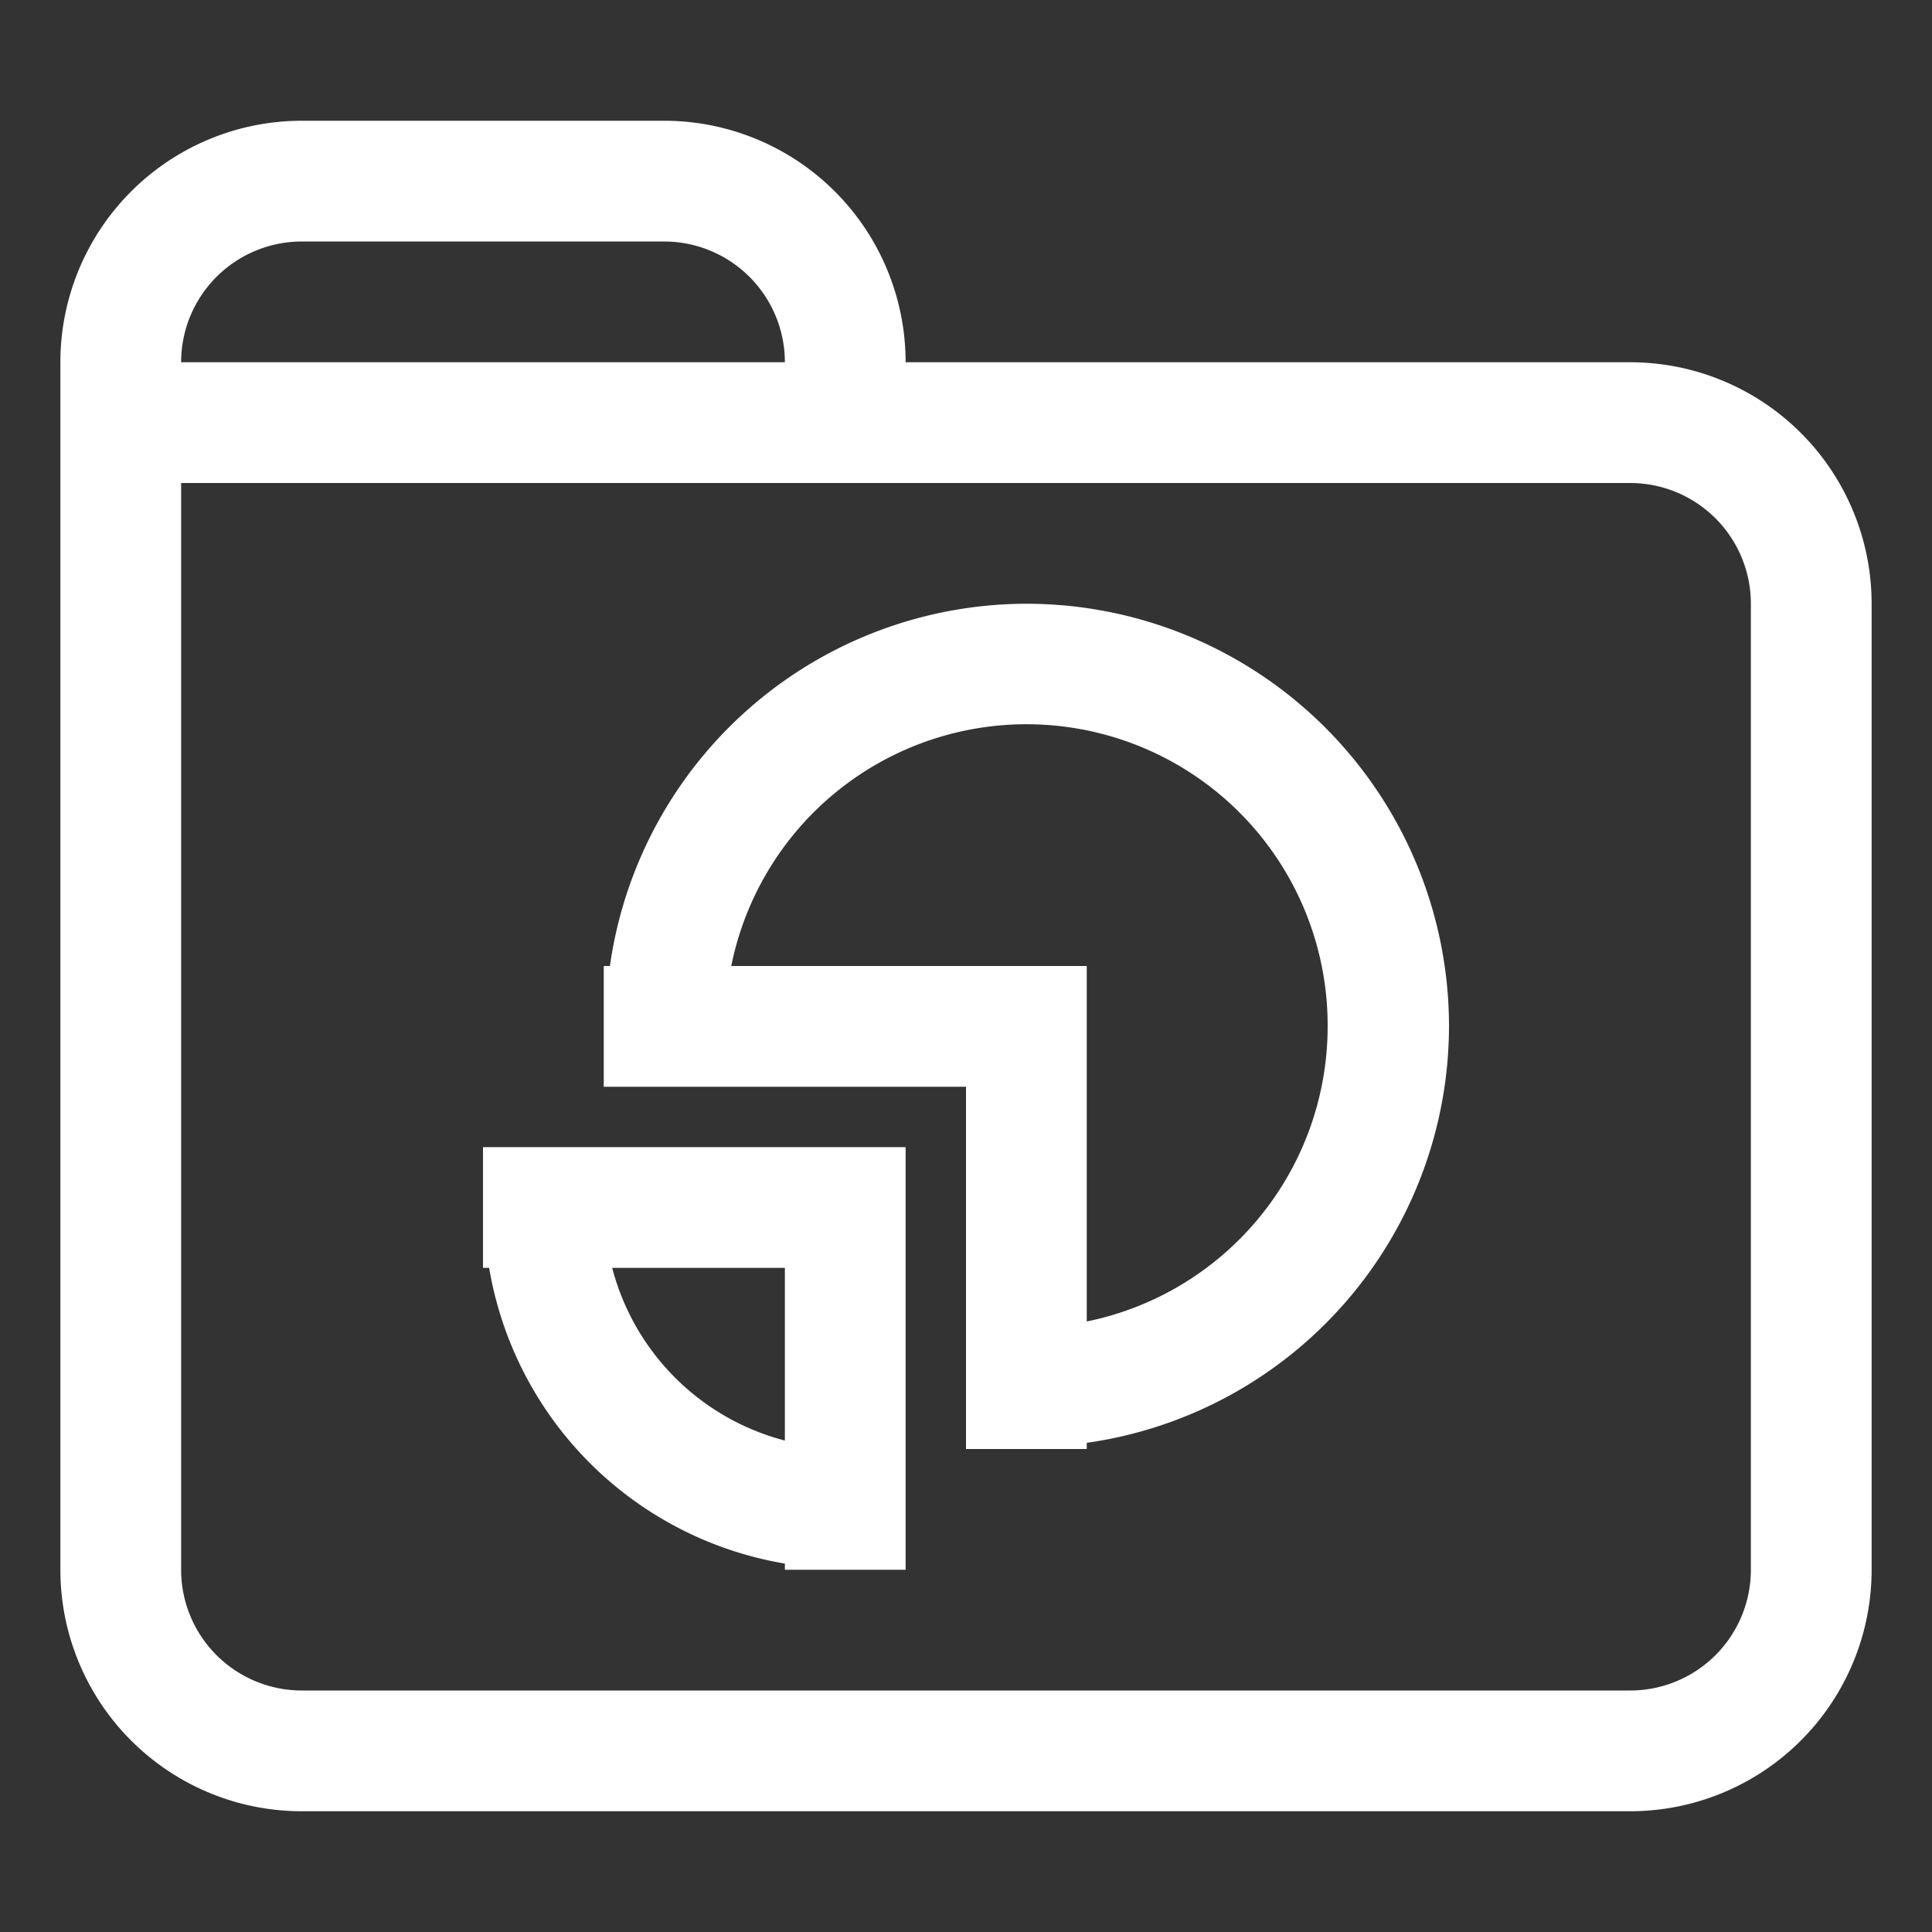 <?xml version="1.0" standalone="no"?><!DOCTYPE svg PUBLIC "-//W3C//DTD SVG 1.1//EN" "http://www.w3.org/Graphics/SVG/1.1/DTD/svg11.dtd"><svg t="1564755733500" class="icon" viewBox="0 0 1024 1024" version="1.1" xmlns="http://www.w3.org/2000/svg" p-id="6300" xmlns:xlink="http://www.w3.org/1999/xlink" width="200" height="200"><rect x="0" y="0" width="1024" height="1024" fill="#333333" stroke="none"/><defs><style type="text/css"></style></defs><path d="M864 192h-384a128 128 0 0 0-128-128h-192a128 128 0 0 0-128 128v640a128 128 0 0 0 128 128h704a128 128 0 0 0 128-128V320a128 128 0 0 0-128-128z m-704-64h192a64 64 0 0 1 64 64h-320a64 64 0 0 1 64-64z m768 704a64 64 0 0 1-64 64h-704a64 64 0 0 1-64-64V256h768a64 64 0 0 1 64 64v512z" fill="#ffffff" p-id="6301"></path><path d="M416 608H256v64h3.264A191.168 191.168 0 0 0 416 828.736V832h64V608h-64z m-91.52 64H416v91.52a127.872 127.872 0 0 1-91.52-91.52z" fill="#ffffff" p-id="6302"></path><path d="M544 320a223.296 223.296 0 0 0-220.736 192H320v64h192v192h64v-3.264A223.36 223.36 0 0 0 768 544 224 224 0 0 0 544 320z m32 380.416V512H387.584a159.616 159.616 0 0 1 316.096 32A159.616 159.616 0 0 1 576 700.416z" fill="#ffffff" p-id="6303"></path></svg>